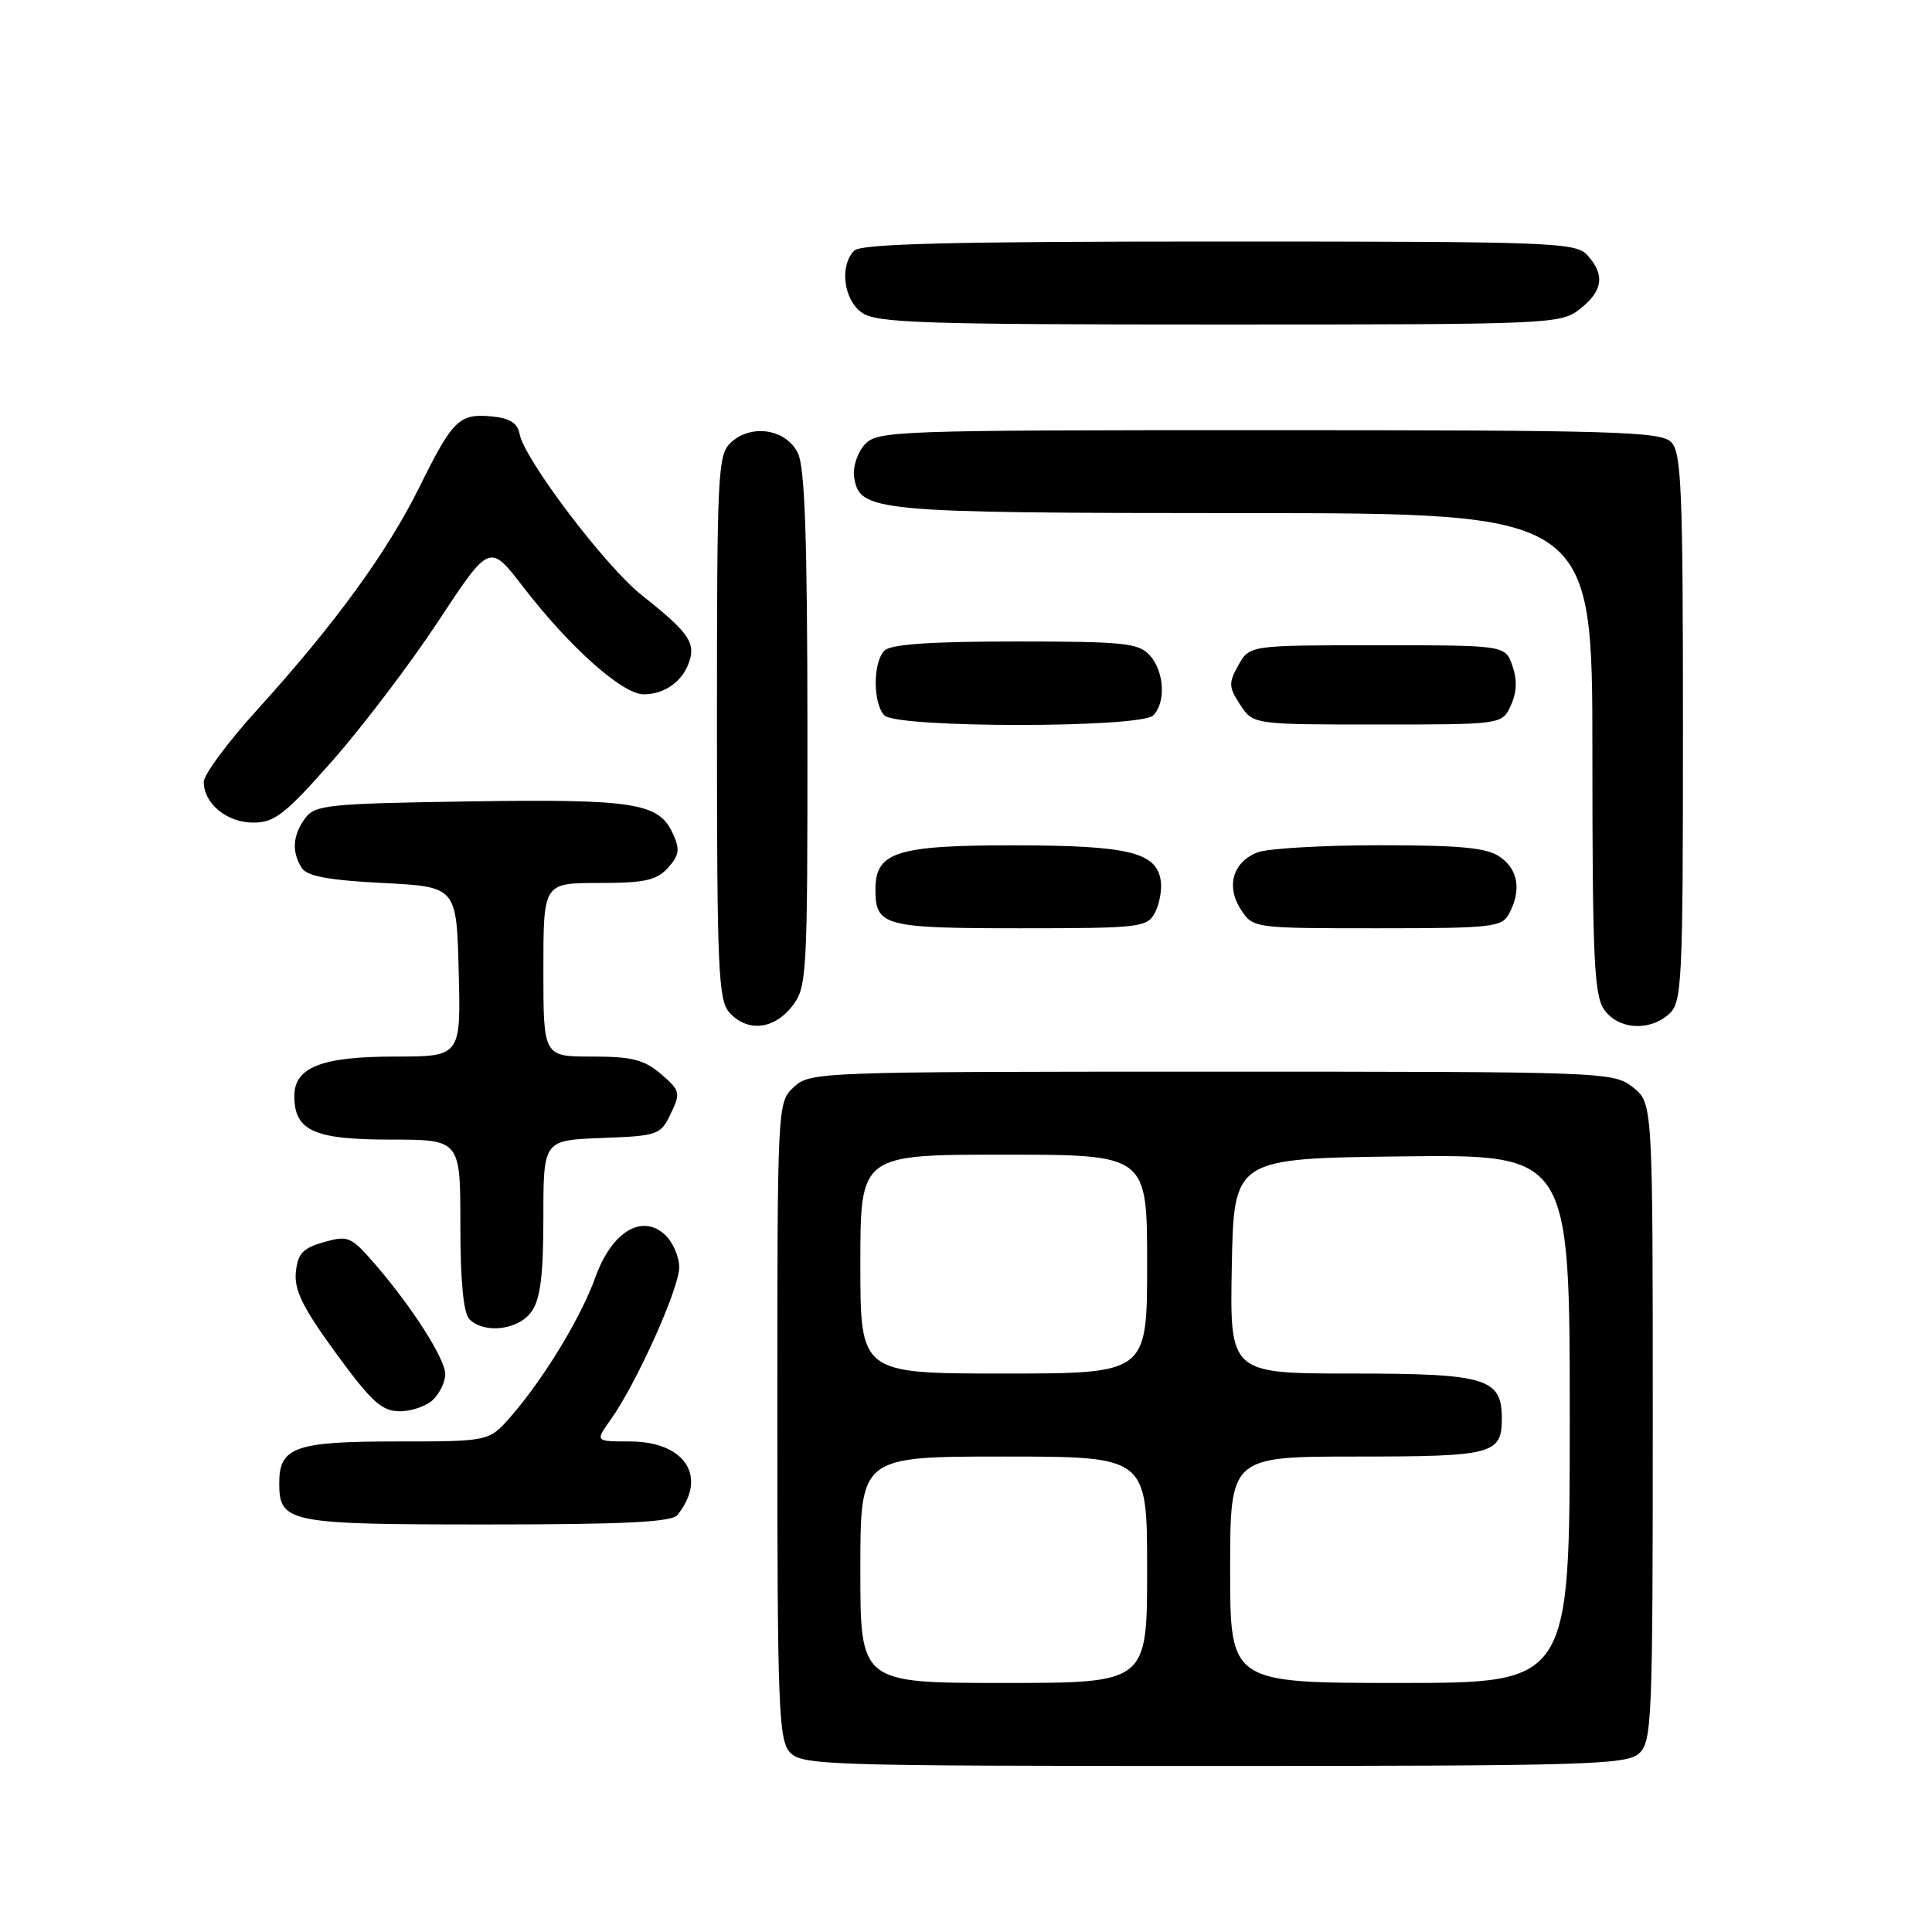 <?xml version="1.0" encoding="UTF-8" standalone="no"?>
<!DOCTYPE svg PUBLIC "-//W3C//DTD SVG 1.1//EN" "http://www.w3.org/Graphics/SVG/1.1/DTD/svg11.dtd" >
<svg xmlns="http://www.w3.org/2000/svg" xmlns:xlink="http://www.w3.org/1999/xlink" version="1.1" viewBox="0 0 256 256">
 <g >
 <path fill="currentColor"
d=" M 217.17 232.35 C 218.89 230.79 219.00 228.10 219.00 188.42 C 219.00 146.15 219.00 146.15 216.37 144.07 C 213.77 142.03 212.84 142.00 160.55 142.00 C 108.42 142.00 107.33 142.04 105.19 144.04 C 103.00 146.07 103.00 146.16 103.00 188.21 C 103.00 226.01 103.17 230.53 104.65 232.17 C 106.22 233.90 109.28 234.00 160.83 234.00 C 210.15 234.00 215.52 233.84 217.17 232.35 Z  M 89.76 200.75 C 93.82 195.67 90.79 191.00 83.43 191.00 C 78.86 191.00 78.86 191.00 80.91 188.12 C 84.33 183.33 90.00 170.72 90.00 167.93 C 90.00 166.49 89.13 164.53 88.07 163.57 C 85.01 160.80 81.03 163.27 78.88 169.27 C 76.99 174.57 72.01 182.75 67.65 187.74 C 64.79 191.00 64.79 191.00 52.47 191.00 C 39.11 191.00 37.00 191.75 37.00 196.50 C 37.00 201.78 38.12 202.00 64.45 202.00 C 82.69 202.00 89.00 201.69 89.76 200.75 Z  M 57.43 185.43 C 58.29 184.56 59.00 183.07 59.00 182.10 C 59.00 180.07 54.65 173.25 49.73 167.55 C 46.52 163.84 46.14 163.67 42.91 164.59 C 40.11 165.39 39.45 166.10 39.20 168.59 C 38.97 170.95 40.14 173.31 44.52 179.31 C 49.26 185.79 50.59 187.00 53.00 187.00 C 54.57 187.00 56.56 186.29 57.43 185.43 Z  M 70.44 173.78 C 71.61 172.12 72.00 168.96 72.00 161.32 C 72.00 151.08 72.00 151.08 79.74 150.79 C 87.20 150.51 87.53 150.39 88.88 147.57 C 90.20 144.81 90.13 144.50 87.59 142.32 C 85.37 140.41 83.74 140.00 78.44 140.00 C 72.00 140.00 72.00 140.00 72.00 128.50 C 72.00 117.00 72.00 117.00 79.35 117.00 C 85.42 117.00 87.00 116.65 88.50 115.00 C 90.01 113.33 90.12 112.56 89.17 110.48 C 87.30 106.37 84.11 105.87 62.21 106.19 C 43.39 106.48 41.73 106.65 40.42 108.44 C 38.78 110.68 38.63 112.87 39.98 115.00 C 40.67 116.10 43.51 116.63 50.71 117.00 C 60.50 117.50 60.50 117.50 60.78 128.75 C 61.07 140.00 61.07 140.00 52.26 140.00 C 42.62 140.00 39.00 141.43 39.00 145.23 C 39.00 149.82 41.59 151.00 51.65 151.00 C 61.00 151.00 61.00 151.00 61.00 162.30 C 61.00 169.76 61.41 174.01 62.20 174.80 C 64.19 176.79 68.73 176.23 70.44 173.78 Z  M 104.93 133.37 C 106.93 130.82 107.00 129.63 106.99 96.62 C 106.97 71.22 106.65 61.86 105.71 60.00 C 104.14 56.87 99.61 56.14 96.91 58.58 C 95.10 60.22 95.00 62.14 95.00 96.33 C 95.00 128.44 95.18 132.54 96.65 134.17 C 99.01 136.78 102.51 136.44 104.93 133.37 Z  M 221.17 134.35 C 222.88 132.80 223.00 130.29 223.00 96.42 C 223.00 64.77 222.80 59.94 221.43 58.57 C 220.04 57.18 213.82 57.00 168.08 57.00 C 118.32 57.00 116.24 57.07 114.57 58.92 C 113.62 59.97 112.99 61.87 113.17 63.14 C 113.84 67.82 115.43 67.97 164.75 67.99 C 211.00 68.00 211.00 68.00 211.00 99.78 C 211.00 126.92 211.23 131.88 212.56 133.78 C 214.42 136.43 218.56 136.71 221.17 134.35 Z  M 153.03 120.95 C 153.63 119.82 153.98 117.92 153.81 116.72 C 153.27 112.93 149.55 112.03 134.47 112.01 C 118.78 112.00 116.00 112.88 116.00 117.86 C 116.00 122.70 117.11 123.00 135.16 123.00 C 151.05 123.00 151.99 122.89 153.03 120.95 Z  M 199.96 121.07 C 201.61 117.99 201.18 115.24 198.78 113.56 C 197.03 112.33 193.63 112.00 182.84 112.00 C 175.30 112.00 168.01 112.42 166.65 112.94 C 163.36 114.19 162.41 117.45 164.44 120.55 C 166.04 122.99 166.14 123.00 182.49 123.00 C 197.72 123.00 199.01 122.86 199.96 121.07 Z  M 44.06 100.79 C 48.05 96.27 54.36 87.95 58.09 82.29 C 64.88 71.99 64.88 71.99 69.31 77.75 C 75.45 85.74 82.48 92.00 85.29 92.00 C 88.15 92.00 90.60 90.18 91.40 87.45 C 92.11 85.04 91.08 83.65 85.00 78.83 C 80.20 75.03 69.45 60.83 68.85 57.50 C 68.59 56.06 67.55 55.41 65.18 55.18 C 60.85 54.77 60.00 55.59 55.59 64.51 C 51.31 73.17 44.37 82.70 34.15 93.97 C 30.22 98.30 27.00 102.64 27.00 103.60 C 27.00 106.48 30.06 109.00 33.56 109.00 C 36.38 109.00 37.79 107.90 44.06 100.79 Z  M 152.80 94.80 C 154.52 93.08 154.28 88.97 152.35 86.83 C 150.87 85.20 148.92 85.00 134.55 85.00 C 123.32 85.00 118.03 85.37 117.20 86.20 C 115.65 87.75 115.65 93.25 117.20 94.80 C 118.88 96.48 151.12 96.48 152.80 94.80 Z  M 200.20 93.46 C 200.99 91.73 201.05 90.05 200.40 88.21 C 199.45 85.50 199.45 85.50 182.51 85.50 C 165.58 85.50 165.58 85.50 164.10 88.13 C 162.77 90.50 162.80 91.04 164.33 93.38 C 166.05 96.00 166.05 96.00 182.54 96.00 C 199.04 96.00 199.04 96.00 200.20 93.46 Z  M 209.37 40.93 C 212.40 38.54 212.69 36.42 210.35 33.83 C 208.79 32.11 205.95 32.00 161.55 32.00 C 126.21 32.00 114.10 32.30 113.20 33.20 C 111.21 35.19 111.77 39.73 114.22 41.44 C 116.15 42.80 122.35 43.00 161.59 43.00 C 205.74 43.00 206.79 42.95 209.37 40.93 Z  M 114.00 208.00 C 114.00 193.00 114.00 193.00 133.00 193.00 C 152.00 193.00 152.00 193.00 152.00 208.00 C 152.00 223.00 152.00 223.00 133.00 223.00 C 114.00 223.00 114.00 223.00 114.00 208.00 Z  M 163.00 208.00 C 163.00 193.00 163.00 193.00 179.80 193.00 C 197.83 193.00 199.00 192.69 199.00 187.95 C 199.00 182.62 196.94 182.00 179.14 182.00 C 162.95 182.00 162.95 182.00 163.22 167.75 C 163.50 153.50 163.50 153.50 185.75 153.23 C 208.00 152.96 208.00 152.96 208.00 187.98 C 208.00 223.00 208.00 223.00 185.50 223.00 C 163.00 223.00 163.00 223.00 163.00 208.00 Z  M 114.00 167.50 C 114.00 153.00 114.00 153.00 133.00 153.00 C 152.00 153.00 152.00 153.00 152.00 167.50 C 152.00 182.00 152.00 182.00 133.00 182.00 C 114.00 182.00 114.00 182.00 114.00 167.50 Z "/>
</g>
</svg>